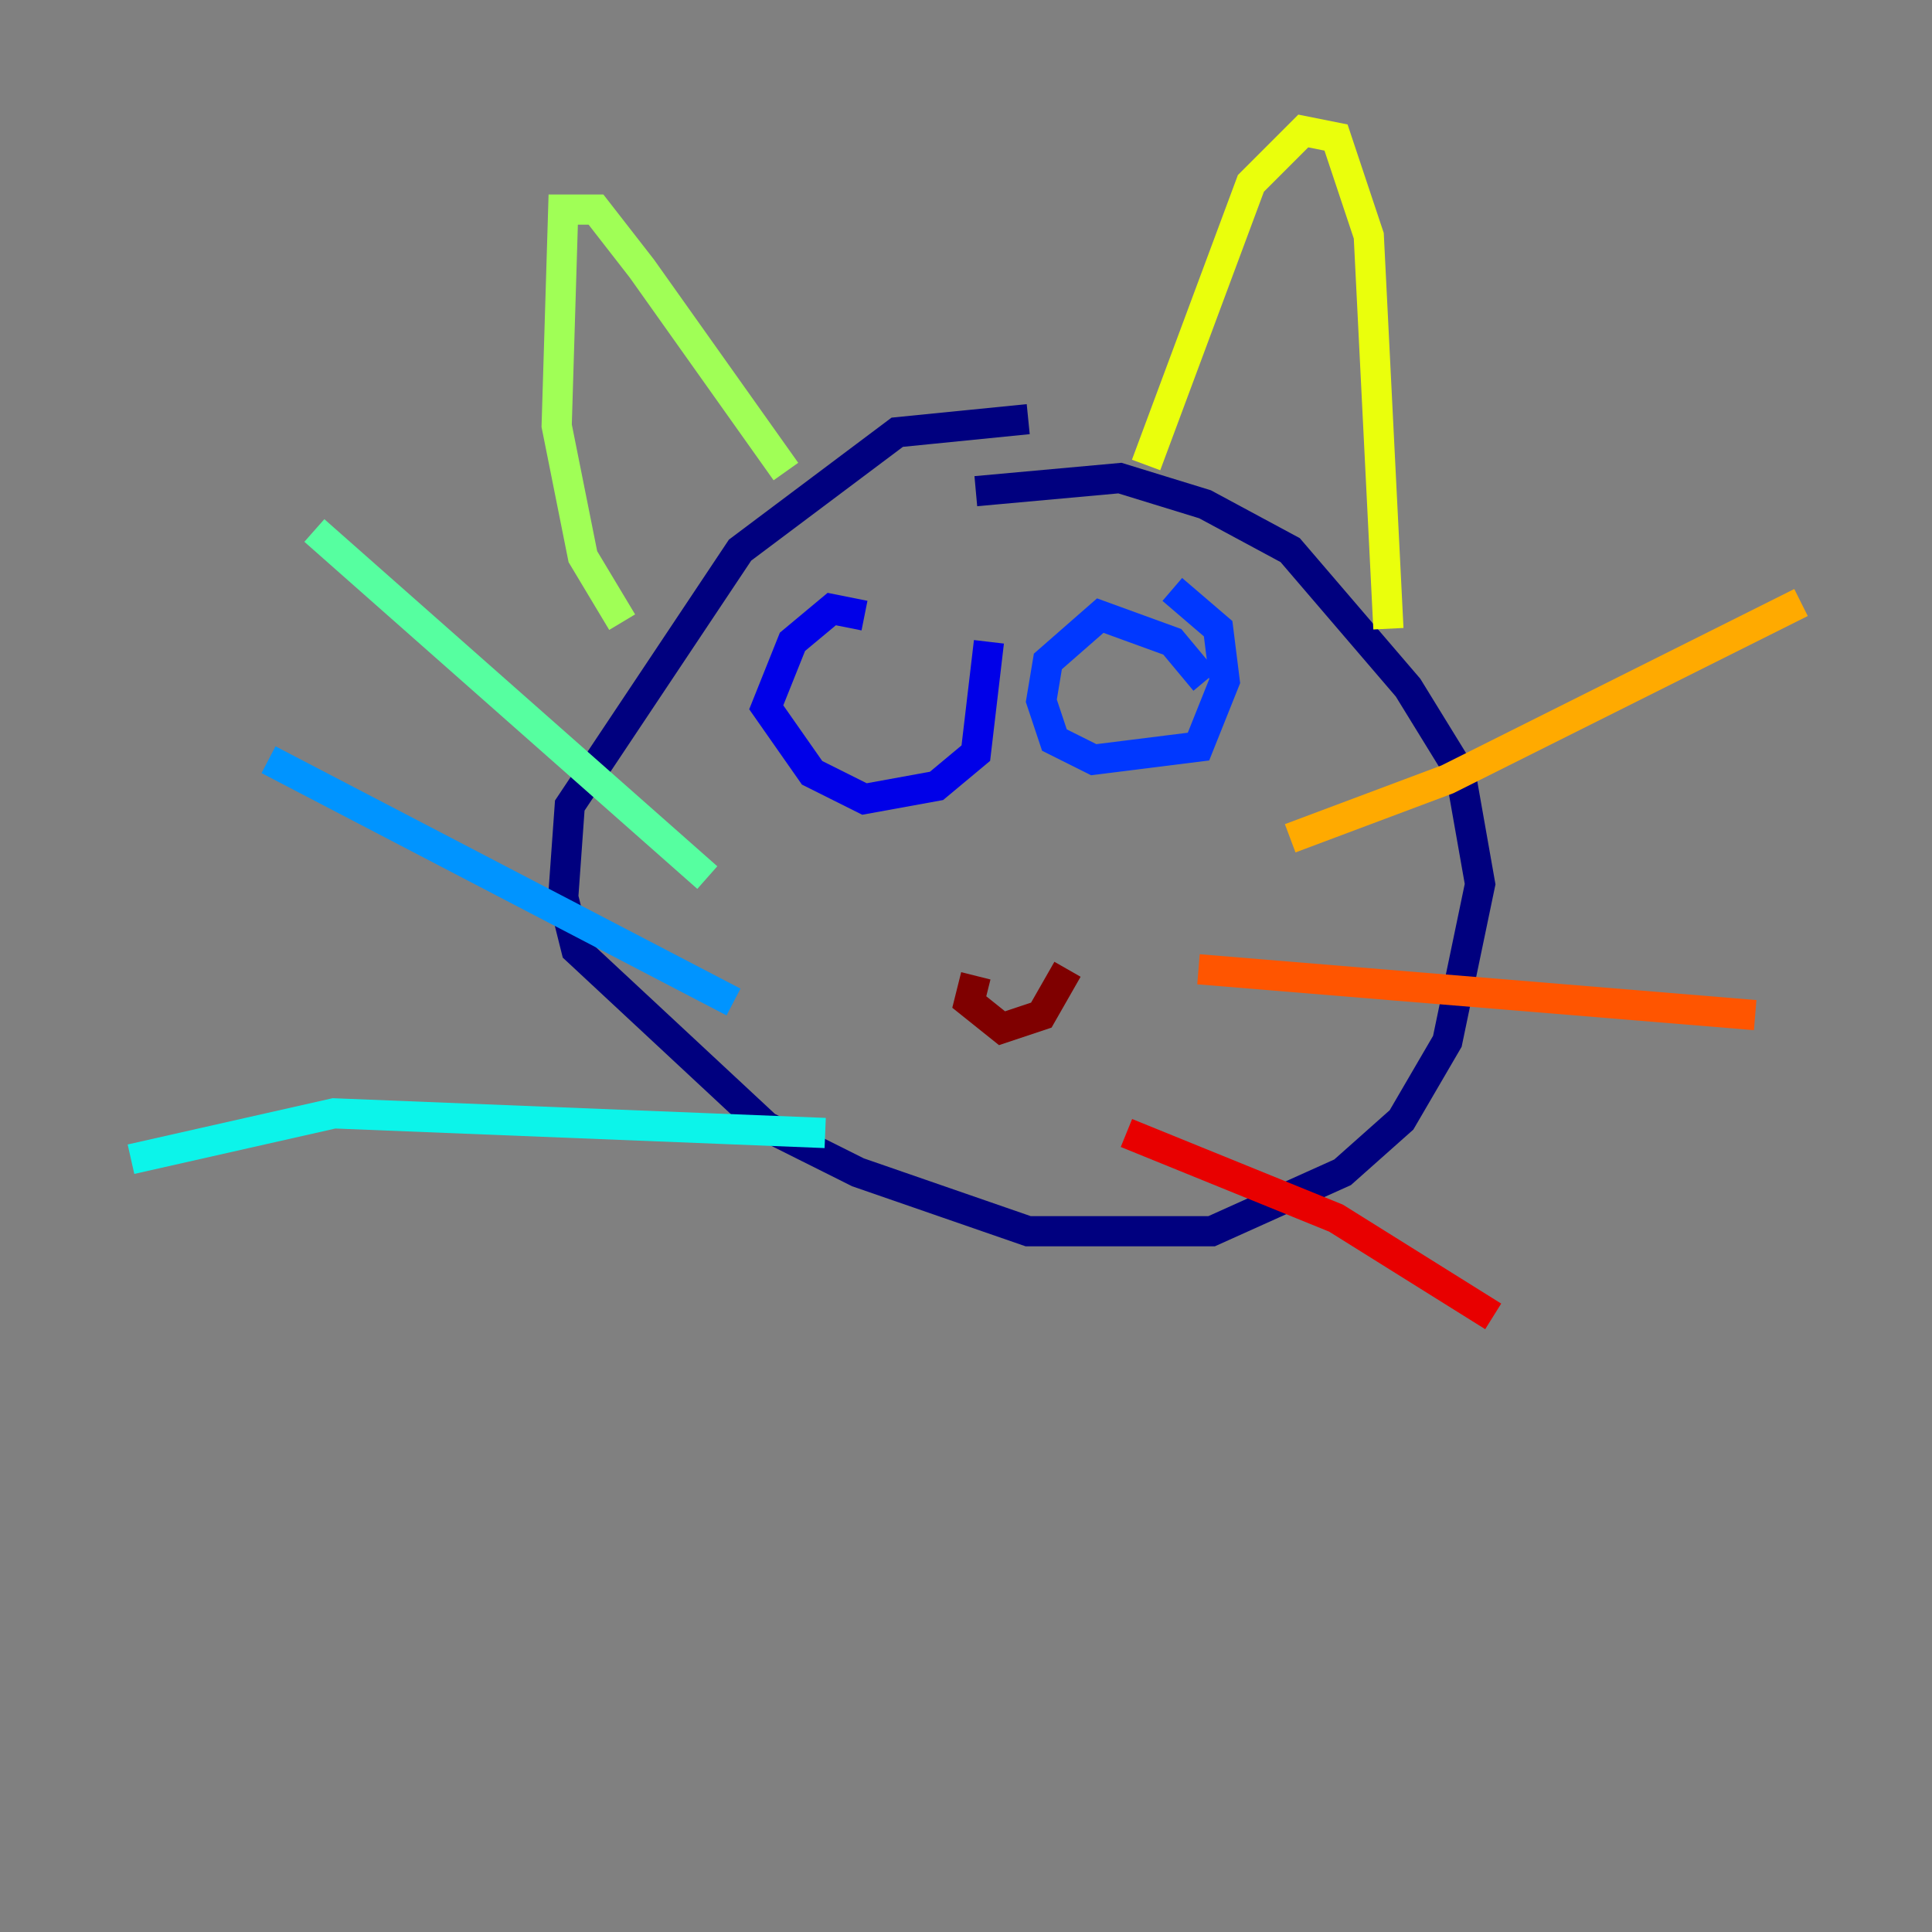 <?xml version="1.0" encoding="utf-8" ?>
<svg baseProfile="tiny" height="128" version="1.2" viewBox="0,0,128,128" width="128" xmlns="http://www.w3.org/2000/svg" xmlns:ev="http://www.w3.org/2001/xml-events" xmlns:xlink="http://www.w3.org/1999/xlink"><rect x="0" y="0" width="128" height="128" fill="#808080" stroke="none"/><defs /><polyline fill="none" points="68.122,27.77 59.444,28.637 49.031,36.447 37.749,53.37 37.315,59.444 38.183,62.915 50.766,74.63 56.841,77.668 68.122,81.573 80.271,81.573 88.949,77.668 92.854,74.197 95.891,68.99 98.061,58.576 96.759,51.2 93.288,45.559 85.478,36.447 79.837,33.41 74.197,31.675 64.651,32.542" stroke="#00007f" stroke-width="2" /><polyline fill="none" points="57.275,40.786 55.105,40.352 52.502,42.522 50.766,46.861 53.803,51.2 57.275,52.936 62.047,52.068 64.651,49.898 65.519,42.522" stroke="#0000e8" stroke-width="2" /><polyline fill="none" points="79.837,45.125 77.668,42.522 72.895,40.786 69.424,43.824 68.99,46.427 69.858,49.031 72.461,50.332 79.403,49.464 81.139,45.125 80.705,41.654 77.668,39.051" stroke="#0038ff" stroke-width="2" /><polyline fill="none" points="48.597,66.386 17.79,50.332" stroke="#0094ff" stroke-width="2" /><polyline fill="none" points="54.671,75.064 22.129,73.763 8.678,76.8" stroke="#0cf4ea" stroke-width="2" /><polyline fill="none" points="46.861,58.142 20.827,35.146" stroke="#56ffa0" stroke-width="2" /><polyline fill="none" points="41.22,41.22 38.617,36.881 36.881,28.203 37.315,13.885 39.485,13.885 42.522,17.79 52.068,31.241" stroke="#a0ff56" stroke-width="2" /><polyline fill="none" points="75.932,30.807 82.875,12.149 86.346,8.678 88.515,9.112 90.685,15.62 91.986,41.654" stroke="#eaff0c" stroke-width="2" /><polyline fill="none" points="85.478,55.539 95.891,51.634 119.322,39.919" stroke="#ffaa00" stroke-width="2" /><polyline fill="none" points="79.403,64.217 116.285,67.254" stroke="#ff5500" stroke-width="2" /><polyline fill="none" points="74.63,75.064 88.515,80.705 98.929,87.214" stroke="#e80000" stroke-width="2" /><polyline fill="none" points="64.651,64.651 64.217,66.386 66.386,68.122 68.99,67.254 70.725,64.217" stroke="#7f0000" stroke-width="2" /></svg>